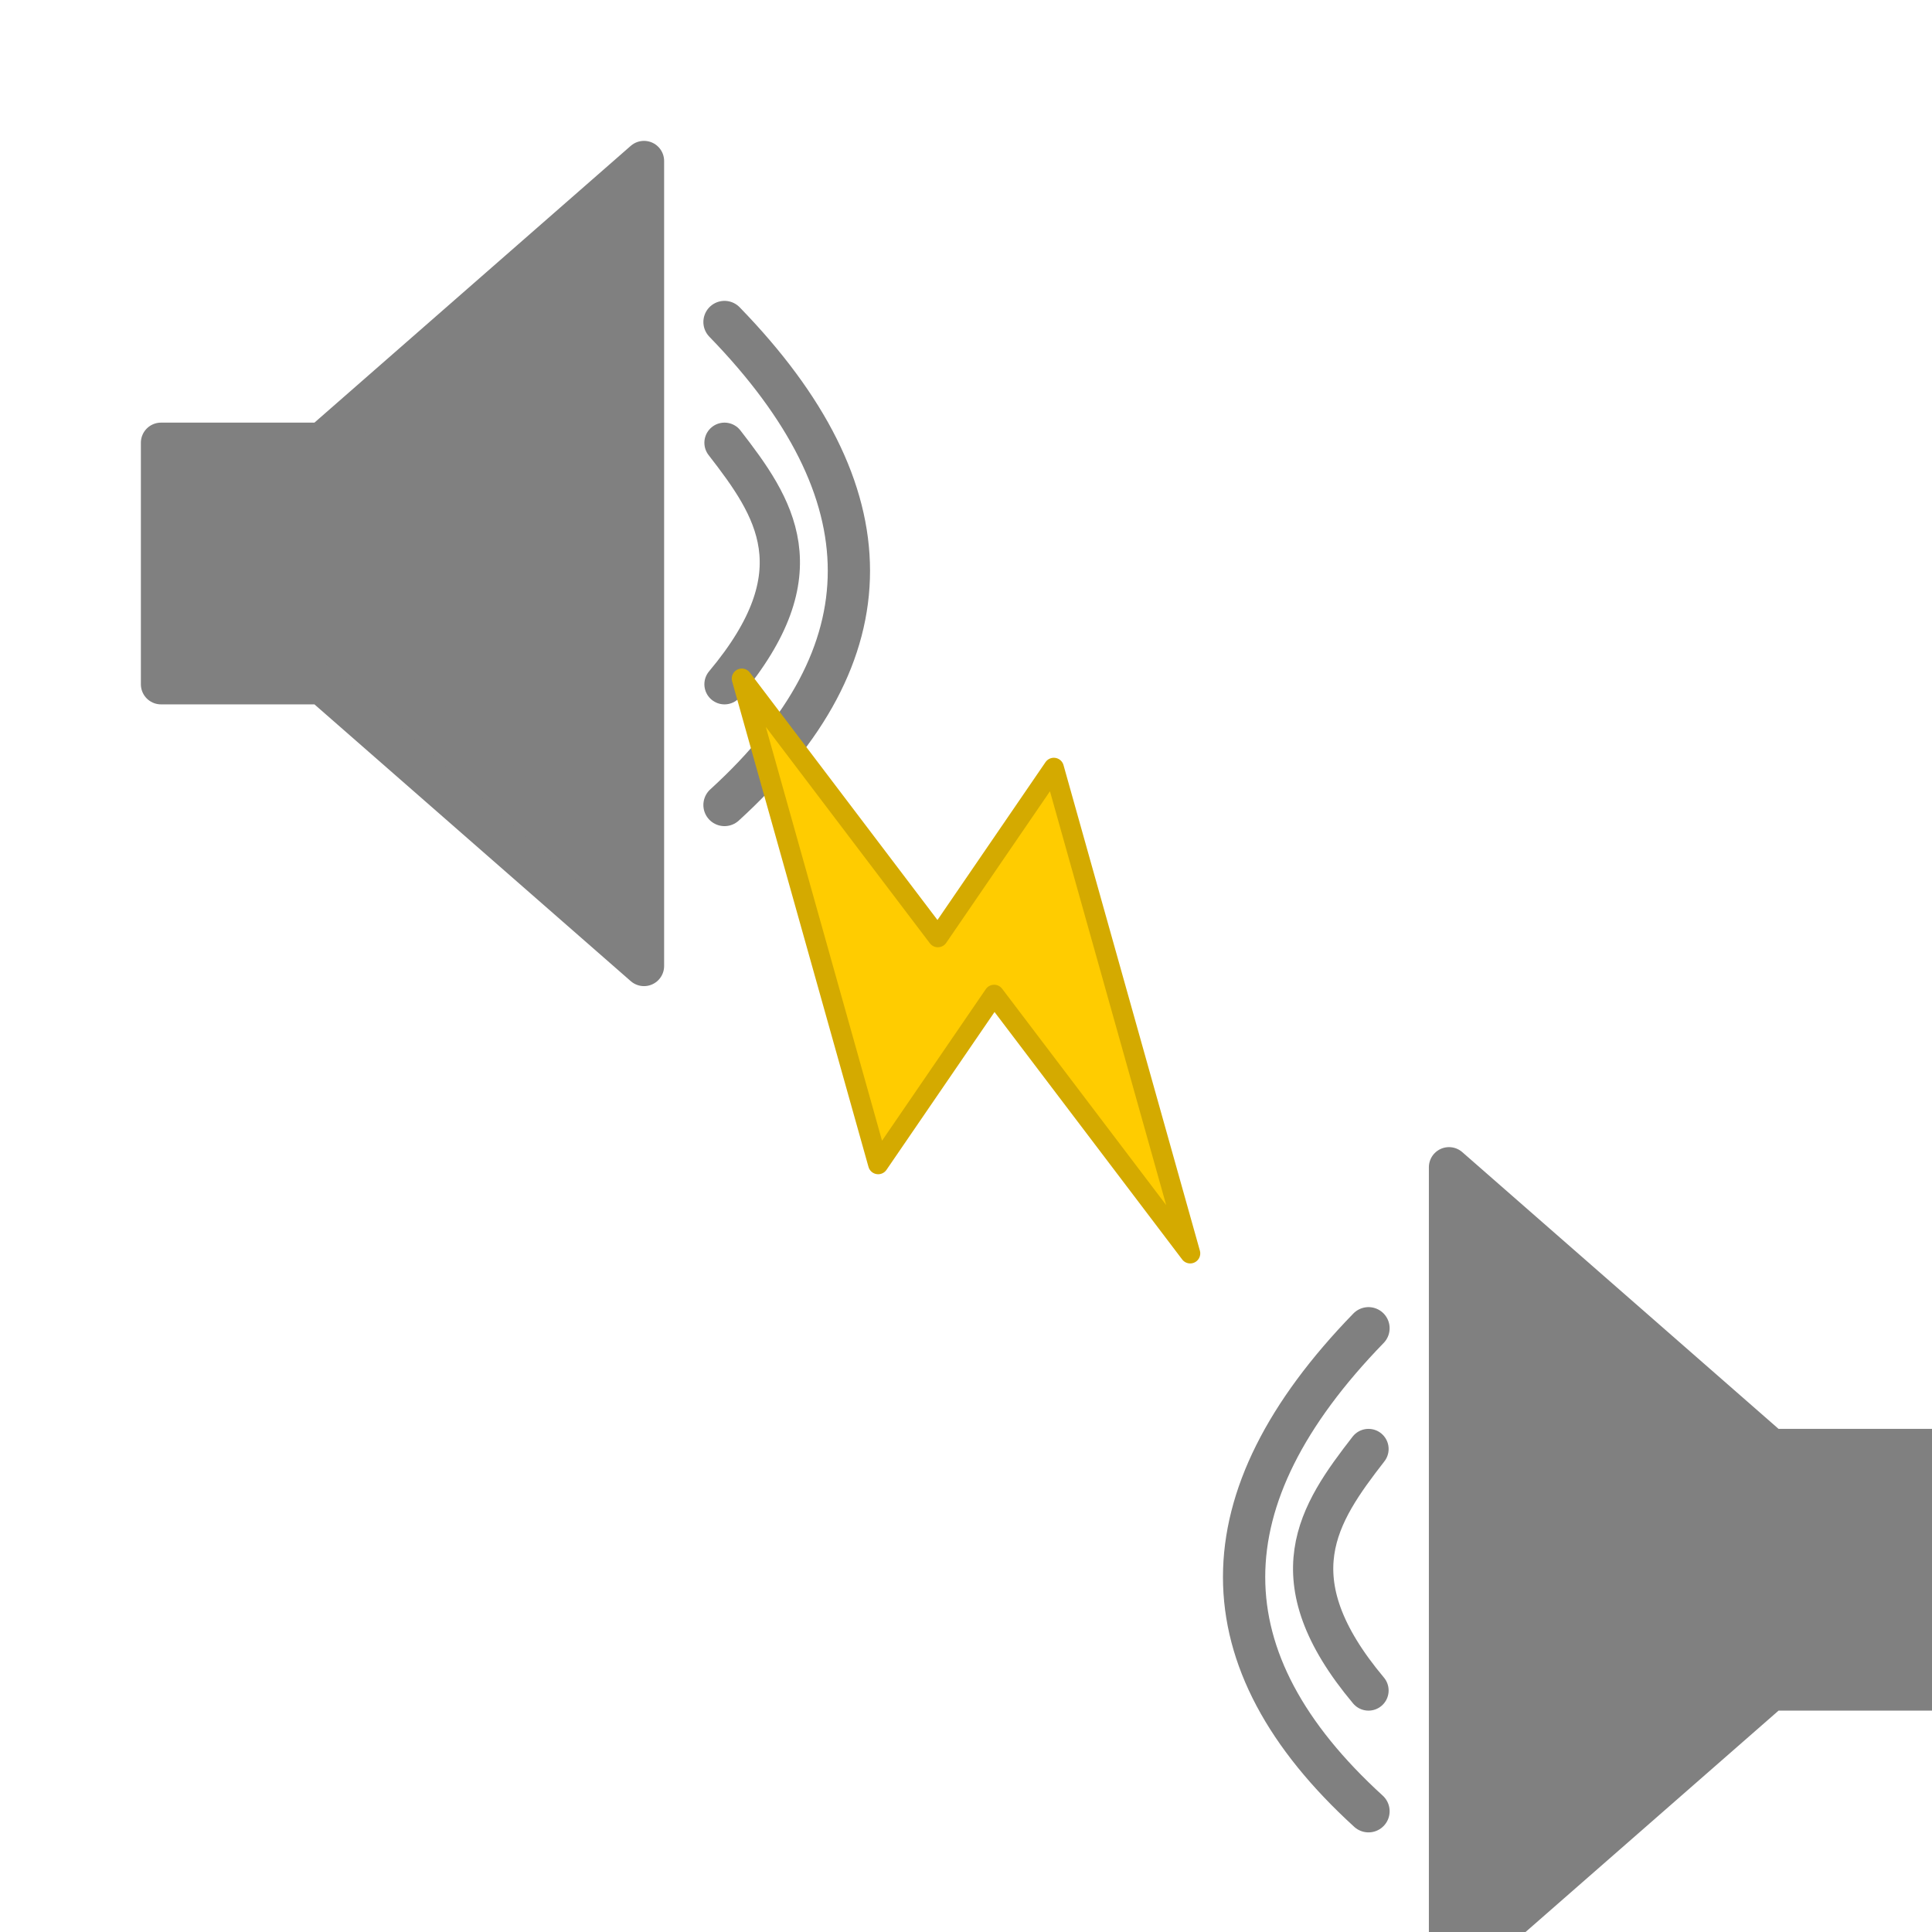 <?xml version="1.0" encoding="UTF-8" standalone="no"?>
<!-- Created with Inkscape (http://www.inkscape.org/) -->

<svg
   xmlns:dc="http://purl.org/dc/elements/1.1/"
   xmlns:cc="http://creativecommons.org/ns#"
   xmlns:rdf="http://www.w3.org/1999/02/22-rdf-syntax-ns#"
   xmlns:svg="http://www.w3.org/2000/svg"
   xmlns="http://www.w3.org/2000/svg"
   xmlns:sodipodi="http://sodipodi.sourceforge.net/DTD/sodipodi-0.dtd"
   xmlns:inkscape="http://www.inkscape.org/namespaces/inkscape"
   width="96"
   height="96"
   id="svg2985"
   version="1.1"
   inkscape:version="0.48.2 r9819"
   sodipodi:docname="icon.svg">
  <defs
     id="defs2987">
    <inkscape:perspective
       sodipodi:type="inkscape:persp3d"
       inkscape:vp_x="0 : 48 : 1"
       inkscape:vp_y="0 : 1000 : 0"
       inkscape:vp_z="96 : 48 : 1"
       inkscape:persp3d-origin="48 : 32 : 1"
       id="perspective4276" />
    <filter
       id="filter4129"
       inkscape:label="filter4129"
       inkscape:menu="Shadows and Glows"
       inkscape:menu-tooltip="Adds a colorizable drop shadow inside"
       color-interpolation-filters="sRGB">
      <feGaussianBlur
         id="feGaussianBlur4131"
         stdDeviation="4"
         result="result8" />
      <feOffset
         id="feOffset4133"
         dx="4"
         dy="4"
         result="result11" />
      <feComposite
         id="feComposite4135"
         in2="result11"
         result="result6"
         in="SourceGraphic"
         operator="in" />
      <feFlood
         id="feFlood4137"
         result="result10"
         in="result6"
         flood-opacity="1"
         flood-color="rgb(0,0,0)" />
      <feBlend
         id="feBlend4139"
         in2="result10"
         mode="normal"
         in="result6"
         result="result12" />
      <feComposite
         id="feComposite4141"
         in2="SourceGraphic"
         result="result2"
         operator="in" />
    </filter>
  </defs>
  <sodipodi:namedview
     id="base"
     pagecolor="#ffffff"
     bordercolor="#666666"
     borderopacity="1.0"
     inkscape:pageopacity="0.0"
     inkscape:pageshadow="2"
     inkscape:zoom="3.8890873"
     inkscape:cx="28.692861"
     inkscape:cy="35.703926"
     inkscape:current-layer="layer1"
     showgrid="true"
     inkscape:document-units="px"
     inkscape:grid-bbox="true"
     inkscape:window-width="1409"
     inkscape:window-height="764"
     inkscape:window-x="104"
     inkscape:window-y="121"
     inkscape:window-maximized="0"
     showguides="true"
     inkscape:guide-bbox="true">
    <inkscape:grid
       type="xygrid"
       id="grid3012"
       empspacing="4"
       visible="true"
       enabled="true"
       snapvisiblegridlinesonly="true"
       spacingx="2px"
       spacingy="2px"
       dotted="false" />
    <sodipodi:guide
       orientation="0,1"
       position="8,88"
       id="guide3014" />
    <sodipodi:guide
       orientation="0,1"
       position="8,8"
       id="guide3016" />
    <sodipodi:guide
       orientation="1,0"
       position="8,8"
       id="guide3018" />
    <sodipodi:guide
       orientation="1,0"
       position="88,8"
       id="guide3020" />
  </sodipodi:namedview>
  <g
     id="layer1"
     inkscape:label="Layer 1"
     inkscape:groupmode="layer"
     transform="translate(0,32)">
    <g
       id="g4258"
       style="filter:url(#filter4129)"
       transform="translate(6,8)">
      <path
         inkscape:connector-curvature="0"
         id="path3037-1"
         d="m 86,28 -8,0 -16,-14 0,40 16,-14 8,0 z"
         style="fill:#808080;fill-opacity:1;stroke:#808080;stroke-width:2;stroke-linecap:butt;stroke-linejoin:round;stroke-miterlimit:4;stroke-opacity:1;stroke-dasharray:none" />
      <path
         sodipodi:nodetypes="ccc"
         inkscape:connector-curvature="0"
         id="path3825"
         d="m 58,28 c -2.489,3.209 -4.684,6.415 0,12 l 0,0"
         style="fill:none;stroke:#808080;stroke-width:2;stroke-linecap:round;stroke-linejoin:miter;stroke-miterlimit:4;stroke-opacity:1;stroke-dasharray:none" />
      <path
         sodipodi:nodetypes="cccc"
         inkscape:connector-curvature="0"
         id="path3827"
         d="M 58,46 C 49.758,38.485 49.758,30.485 58,22 l 0,0 0,0"
         style="fill:none;stroke:#808080;stroke-width:2.1;stroke-linecap:round;stroke-linejoin:miter;stroke-miterlimit:4;stroke-opacity:1;stroke-dasharray:none" />
    </g>
    <g
       id="g4263"
       style="filter:url(#filter4129)"
       transform="translate(-6,-6)">
      <path
         transform="matrix(-1,0,0,1,96,-14)"
         inkscape:connector-curvature="0"
         id="path3037-1-5"
         d="M 86,6 78,6 62,-8 62,32 78,18 86,18 z"
         style="fill:#808080;fill-opacity:1;stroke:#808080;stroke-width:2;stroke-linecap:butt;stroke-linejoin:round;stroke-miterlimit:4;stroke-opacity:1;stroke-dasharray:none" />
      <path
         transform="matrix(-1,0,0,1,96,-14)"
         sodipodi:nodetypes="ccc"
         inkscape:connector-curvature="0"
         id="path3825-9"
         d="m 58,6 c -2.489,3.209 -4.684,6.415 0,12 l 0,0"
         style="fill:none;stroke:#808080;stroke-width:2;stroke-linecap:round;stroke-linejoin:miter;stroke-miterlimit:4;stroke-opacity:1;stroke-dasharray:none" />
      <path
         transform="matrix(-1,0,0,1,96,-14)"
         sodipodi:nodetypes="cccc"
         inkscape:connector-curvature="0"
         id="path3827-2"
         d="M 58,24 C 49.758,16.485 49.758,8.485 58,0 l 0,0 0,0"
         style="fill:none;stroke:#808080;stroke-width:2.1;stroke-linecap:round;stroke-linejoin:miter;stroke-miterlimit:4;stroke-opacity:1;stroke-dasharray:none" />
    </g>
    <path
       style="fill:#ffcc00;fill-opacity:1;stroke:#d4aa00;stroke-width:1;stroke-linecap:butt;stroke-linejoin:round;stroke-miterlimit:4;stroke-opacity:1;stroke-dasharray:none"
       d="M 36.86,1.72 43.636,25.847 49.397,17.431 59.14,30.28 52.364,6.153 46.603,14.569 z"
       id="path4296"
       inkscape:connector-curvature="0"
       sodipodi:nodetypes="ccccccc" />
  </g>
</svg>
